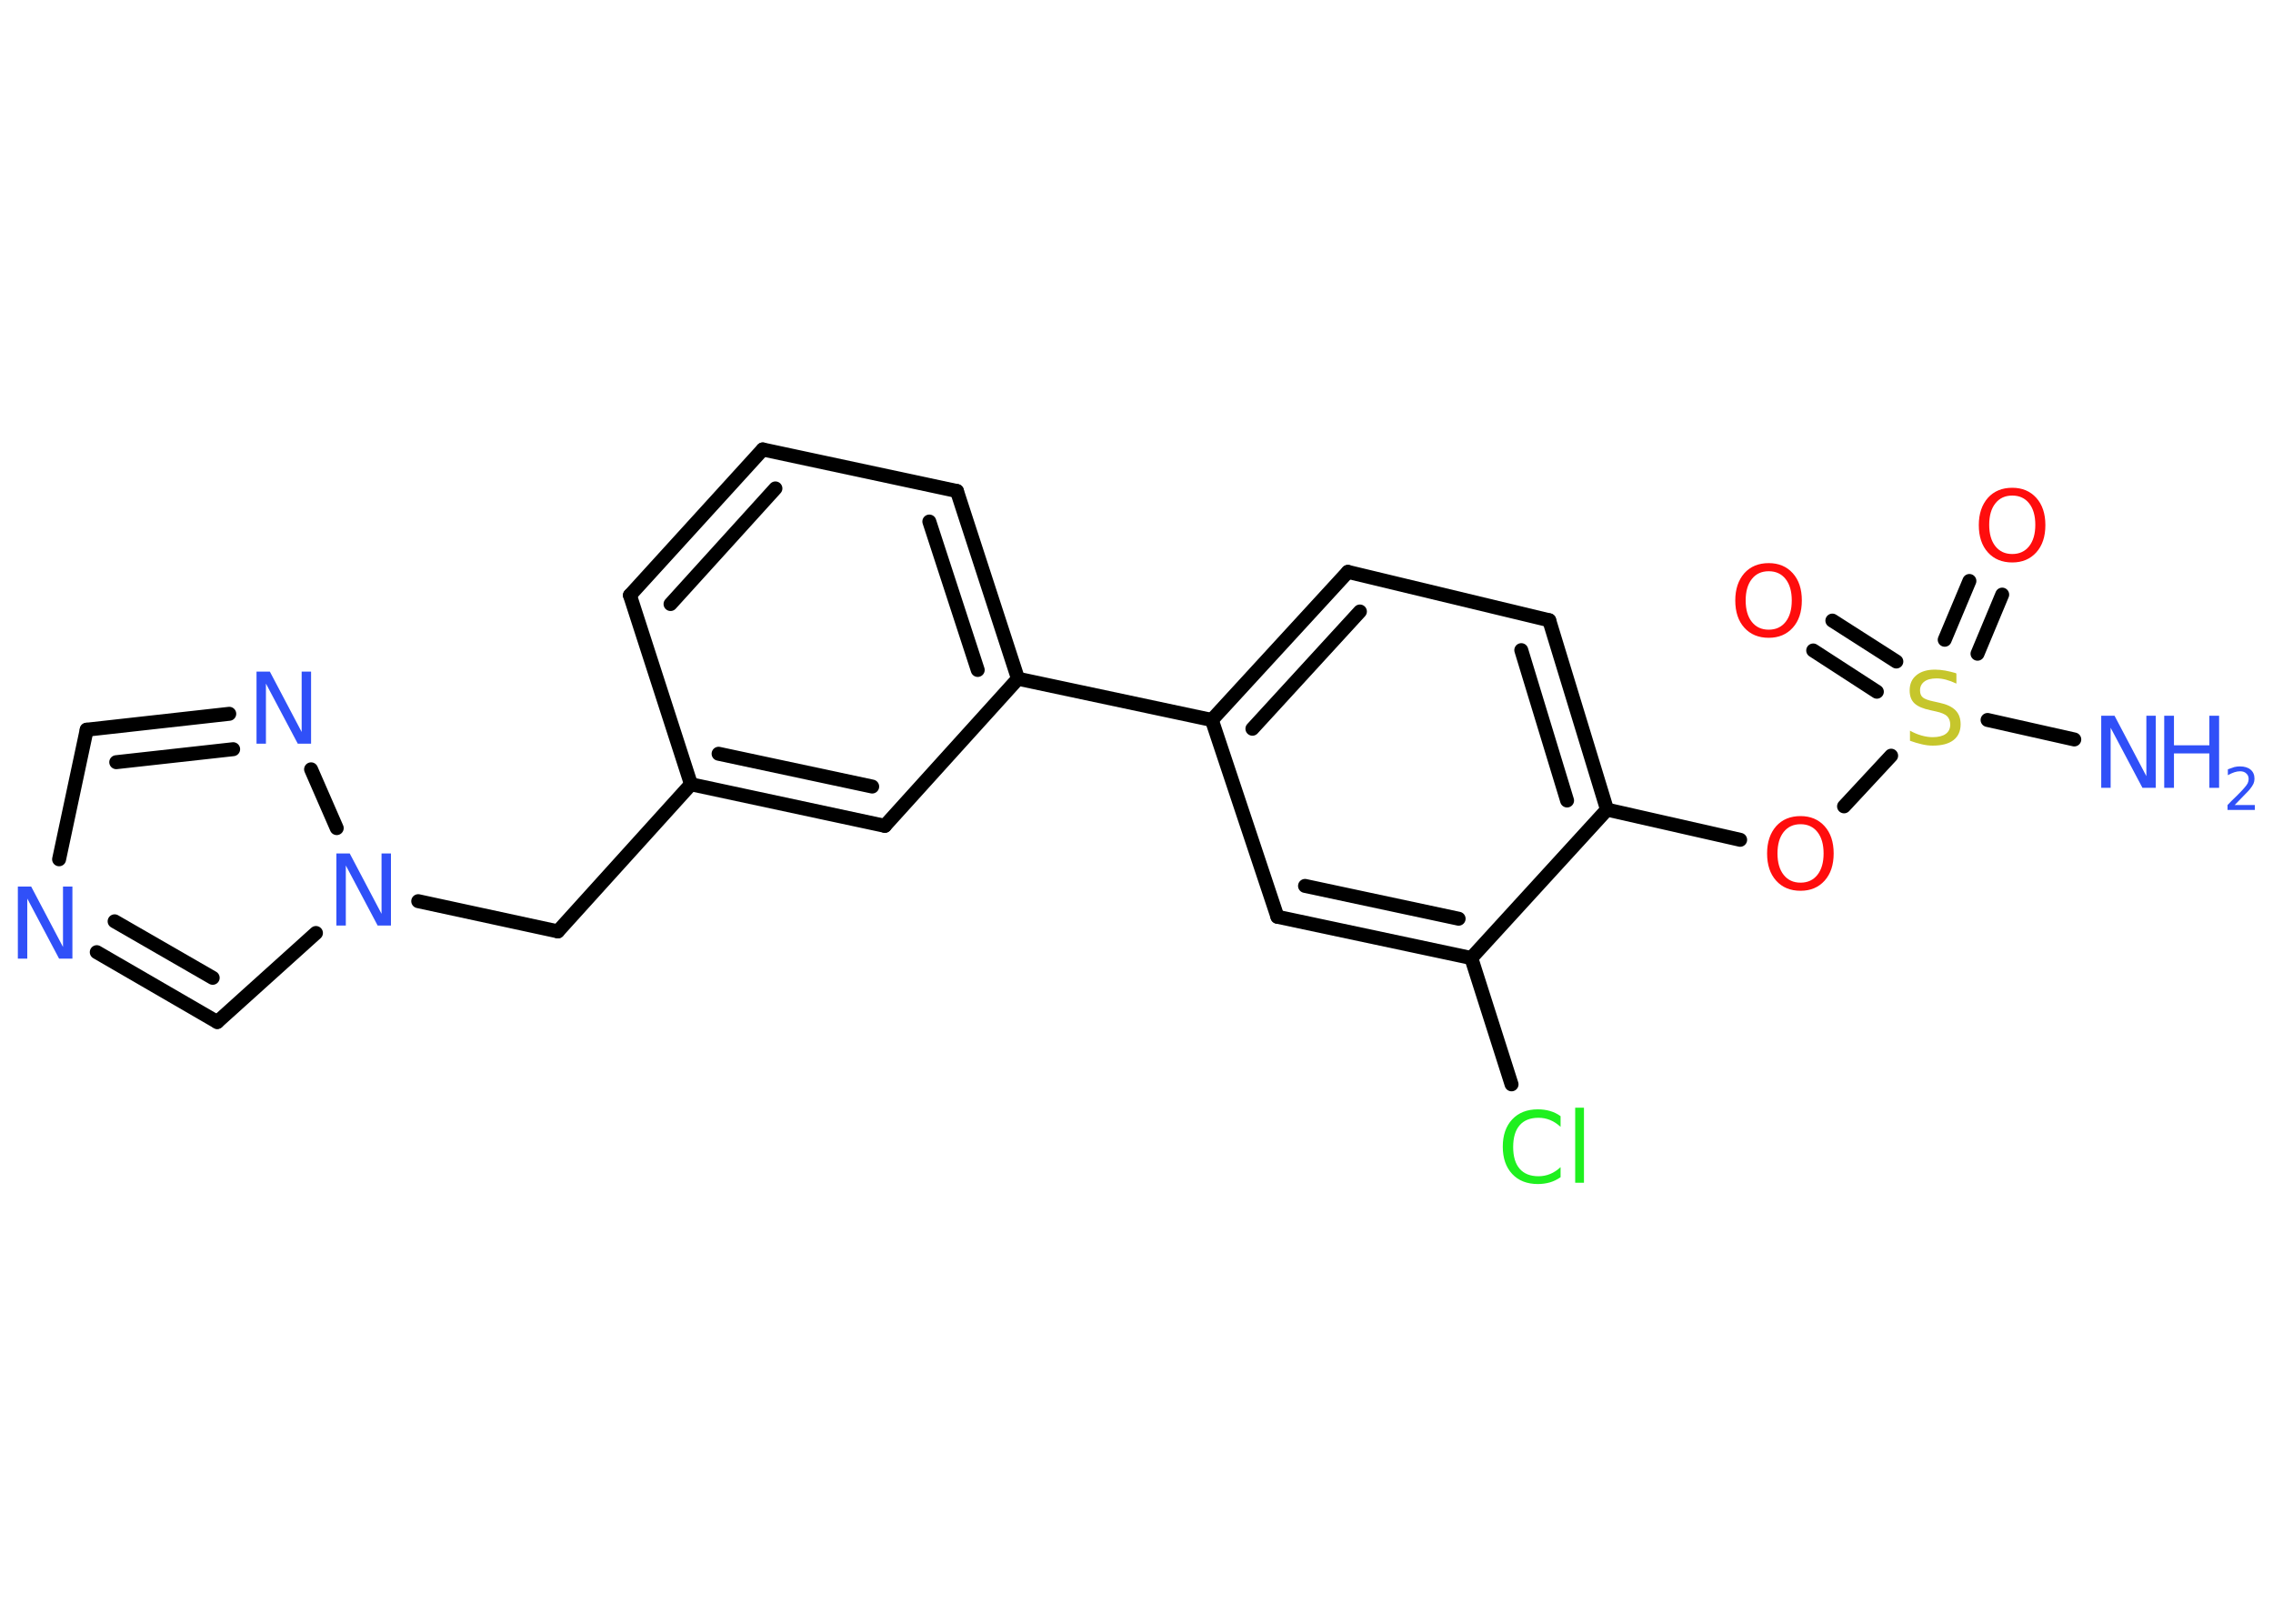 <?xml version='1.0' encoding='UTF-8'?>
<!DOCTYPE svg PUBLIC "-//W3C//DTD SVG 1.1//EN" "http://www.w3.org/Graphics/SVG/1.1/DTD/svg11.dtd">
<svg version='1.2' xmlns='http://www.w3.org/2000/svg' xmlns:xlink='http://www.w3.org/1999/xlink' width='70.0mm' height='50.0mm' viewBox='0 0 70.0 50.0'>
  <desc>Generated by the Chemistry Development Kit (http://github.com/cdk)</desc>
  <g stroke-linecap='round' stroke-linejoin='round' stroke='#000000' stroke-width='.43' fill='#3050F8'>
    <rect x='.0' y='.0' width='70.0' height='50.0' fill='#FFFFFF' stroke='none'/>
    <g id='mol1' class='mol'>
      <line id='mol1bnd1' class='bond' x1='63.88' y1='22.77' x2='61.21' y2='22.17'/>
      <g id='mol1bnd2' class='bond'>
        <line x1='59.89' y1='19.7' x2='60.65' y2='17.89'/>
        <line x1='60.9' y1='20.13' x2='61.66' y2='18.31'/>
      </g>
      <g id='mol1bnd3' class='bond'>
        <line x1='57.8' y1='21.3' x2='55.84' y2='20.03'/>
        <line x1='58.4' y1='20.37' x2='56.43' y2='19.11'/>
      </g>
      <line id='mol1bnd4' class='bond' x1='58.24' y1='23.27' x2='56.79' y2='24.83'/>
      <line id='mol1bnd5' class='bond' x1='53.59' y1='25.86' x2='49.49' y2='24.93'/>
      <g id='mol1bnd6' class='bond'>
        <line x1='49.49' y1='24.93' x2='47.71' y2='19.1'/>
        <line x1='48.26' y1='24.65' x2='46.85' y2='20.02'/>
      </g>
      <line id='mol1bnd7' class='bond' x1='47.71' y1='19.1' x2='41.51' y2='17.61'/>
      <g id='mol1bnd8' class='bond'>
        <line x1='41.51' y1='17.61' x2='37.32' y2='22.17'/>
        <line x1='41.88' y1='18.83' x2='38.57' y2='22.44'/>
      </g>
      <line id='mol1bnd9' class='bond' x1='37.32' y1='22.17' x2='31.35' y2='20.9'/>
      <g id='mol1bnd10' class='bond'>
        <line x1='31.35' y1='20.9' x2='29.47' y2='15.12'/>
        <line x1='30.11' y1='20.63' x2='28.62' y2='16.06'/>
      </g>
      <line id='mol1bnd11' class='bond' x1='29.47' y1='15.12' x2='23.49' y2='13.84'/>
      <g id='mol1bnd12' class='bond'>
        <line x1='23.49' y1='13.84' x2='19.4' y2='18.33'/>
        <line x1='23.88' y1='15.04' x2='20.65' y2='18.6'/>
      </g>
      <line id='mol1bnd13' class='bond' x1='19.4' y1='18.33' x2='21.28' y2='24.15'/>
      <line id='mol1bnd14' class='bond' x1='21.28' y1='24.15' x2='17.18' y2='28.68'/>
      <line id='mol1bnd15' class='bond' x1='17.18' y1='28.68' x2='12.88' y2='27.75'/>
      <line id='mol1bnd16' class='bond' x1='9.73' y1='28.73' x2='6.69' y2='31.47'/>
      <g id='mol1bnd17' class='bond'>
        <line x1='2.98' y1='29.32' x2='6.69' y2='31.47'/>
        <line x1='3.53' y1='28.37' x2='6.55' y2='30.11'/>
      </g>
      <line id='mol1bnd18' class='bond' x1='1.82' y1='26.46' x2='2.67' y2='22.47'/>
      <g id='mol1bnd19' class='bond'>
        <line x1='7.06' y1='21.98' x2='2.67' y2='22.47'/>
        <line x1='7.18' y1='23.07' x2='3.58' y2='23.47'/>
      </g>
      <line id='mol1bnd20' class='bond' x1='10.37' y1='25.5' x2='9.58' y2='23.69'/>
      <g id='mol1bnd21' class='bond'>
        <line x1='21.28' y1='24.15' x2='27.25' y2='25.43'/>
        <line x1='22.13' y1='23.21' x2='26.86' y2='24.22'/>
      </g>
      <line id='mol1bnd22' class='bond' x1='31.35' y1='20.9' x2='27.25' y2='25.43'/>
      <line id='mol1bnd23' class='bond' x1='37.32' y1='22.17' x2='39.34' y2='28.23'/>
      <g id='mol1bnd24' class='bond'>
        <line x1='39.34' y1='28.23' x2='45.31' y2='29.5'/>
        <line x1='40.19' y1='27.28' x2='44.92' y2='28.29'/>
      </g>
      <line id='mol1bnd25' class='bond' x1='49.49' y1='24.93' x2='45.31' y2='29.5'/>
      <line id='mol1bnd26' class='bond' x1='45.31' y1='29.5' x2='46.55' y2='33.39'/>
      <g id='mol1atm1' class='atom'>
        <path d='M64.72 22.04h.4l.98 1.86v-1.86h.29v2.22h-.41l-.98 -1.85v1.85h-.29v-2.22z' stroke='none'/>
        <path d='M66.65 22.04h.3v.91h1.09v-.91h.3v2.22h-.3v-1.06h-1.09v1.06h-.3v-2.22z' stroke='none'/>
        <path d='M68.81 24.79h.63v.15h-.84v-.15q.1 -.11 .28 -.28q.18 -.18 .22 -.23q.09 -.1 .12 -.16q.03 -.07 .03 -.13q.0 -.11 -.07 -.17q-.07 -.07 -.19 -.07q-.09 .0 -.18 .03q-.09 .03 -.2 .09v-.18q.11 -.04 .2 -.07q.09 -.02 .17 -.02q.21 .0 .33 .1q.12 .1 .12 .28q.0 .08 -.03 .15q-.03 .07 -.11 .17q-.02 .03 -.14 .15q-.12 .12 -.34 .35z' stroke='none'/>
      </g>
      <path id='mol1atm2' class='atom' d='M60.25 20.76v.29q-.17 -.08 -.32 -.12q-.15 -.04 -.29 -.04q-.25 .0 -.38 .1q-.13 .1 -.13 .27q.0 .15 .09 .22q.09 .07 .33 .12l.18 .04q.33 .07 .49 .23q.16 .16 .16 .43q.0 .32 -.22 .49q-.22 .17 -.64 .17q-.16 .0 -.33 -.04q-.18 -.04 -.37 -.11v-.31q.18 .1 .36 .15q.18 .05 .34 .05q.26 .0 .4 -.1q.14 -.1 .14 -.29q.0 -.16 -.1 -.26q-.1 -.09 -.33 -.14l-.18 -.04q-.34 -.07 -.49 -.21q-.15 -.14 -.15 -.4q.0 -.3 .21 -.47q.21 -.17 .57 -.17q.15 .0 .32 .03q.16 .03 .33 .08z' stroke='none' fill='#C6C62C'/>
      <path id='mol1atm3' class='atom' d='M61.97 15.26q-.33 .0 -.52 .24q-.19 .24 -.19 .66q.0 .42 .19 .66q.19 .24 .52 .24q.33 .0 .52 -.24q.19 -.24 .19 -.66q.0 -.42 -.19 -.66q-.19 -.24 -.52 -.24zM61.97 15.02q.46 .0 .74 .31q.28 .31 .28 .84q.0 .53 -.28 .84q-.28 .31 -.74 .31q-.47 .0 -.75 -.31q-.28 -.31 -.28 -.84q.0 -.52 .28 -.84q.28 -.31 .75 -.31z' stroke='none' fill='#FF0D0D'/>
      <path id='mol1atm4' class='atom' d='M54.47 17.59q-.33 .0 -.52 .24q-.19 .24 -.19 .66q.0 .42 .19 .66q.19 .24 .52 .24q.33 .0 .52 -.24q.19 -.24 .19 -.66q.0 -.42 -.19 -.66q-.19 -.24 -.52 -.24zM54.47 17.34q.46 .0 .74 .31q.28 .31 .28 .84q.0 .53 -.28 .84q-.28 .31 -.74 .31q-.47 .0 -.75 -.31q-.28 -.31 -.28 -.84q.0 -.52 .28 -.84q.28 -.31 .75 -.31z' stroke='none' fill='#FF0D0D'/>
      <path id='mol1atm5' class='atom' d='M55.45 25.38q-.33 .0 -.52 .24q-.19 .24 -.19 .66q.0 .42 .19 .66q.19 .24 .52 .24q.33 .0 .52 -.24q.19 -.24 .19 -.66q.0 -.42 -.19 -.66q-.19 -.24 -.52 -.24zM55.45 25.13q.46 .0 .74 .31q.28 .31 .28 .84q.0 .53 -.28 .84q-.28 .31 -.74 .31q-.47 .0 -.75 -.31q-.28 -.31 -.28 -.84q.0 -.52 .28 -.84q.28 -.31 .75 -.31z' stroke='none' fill='#FF0D0D'/>
      <path id='mol1atm16' class='atom' d='M10.37 26.28h.4l.98 1.86v-1.86h.29v2.22h-.41l-.98 -1.85v1.85h-.29v-2.22z' stroke='none'/>
      <path id='mol1atm18' class='atom' d='M.56 27.3h.4l.98 1.86v-1.86h.29v2.22h-.41l-.98 -1.85v1.85h-.29v-2.22z' stroke='none'/>
      <path id='mol1atm20' class='atom' d='M7.91 20.68h.4l.98 1.86v-1.86h.29v2.22h-.41l-.98 -1.85v1.85h-.29v-2.22z' stroke='none'/>
      <path id='mol1atm24' class='atom' d='M48.06 34.38v.32q-.15 -.14 -.32 -.21q-.17 -.07 -.36 -.07q-.38 .0 -.58 .23q-.2 .23 -.2 .67q.0 .44 .2 .67q.2 .23 .58 .23q.19 .0 .36 -.07q.17 -.07 .32 -.21v.31q-.16 .11 -.33 .16q-.18 .05 -.37 .05q-.5 .0 -.79 -.31q-.29 -.31 -.29 -.84q.0 -.53 .29 -.84q.29 -.31 .79 -.31q.2 .0 .37 .05q.18 .05 .33 .16zM48.51 34.11h.27v2.31h-.27v-2.31z' stroke='none' fill='#1FF01F'/>
    </g>
  </g>
</svg>
